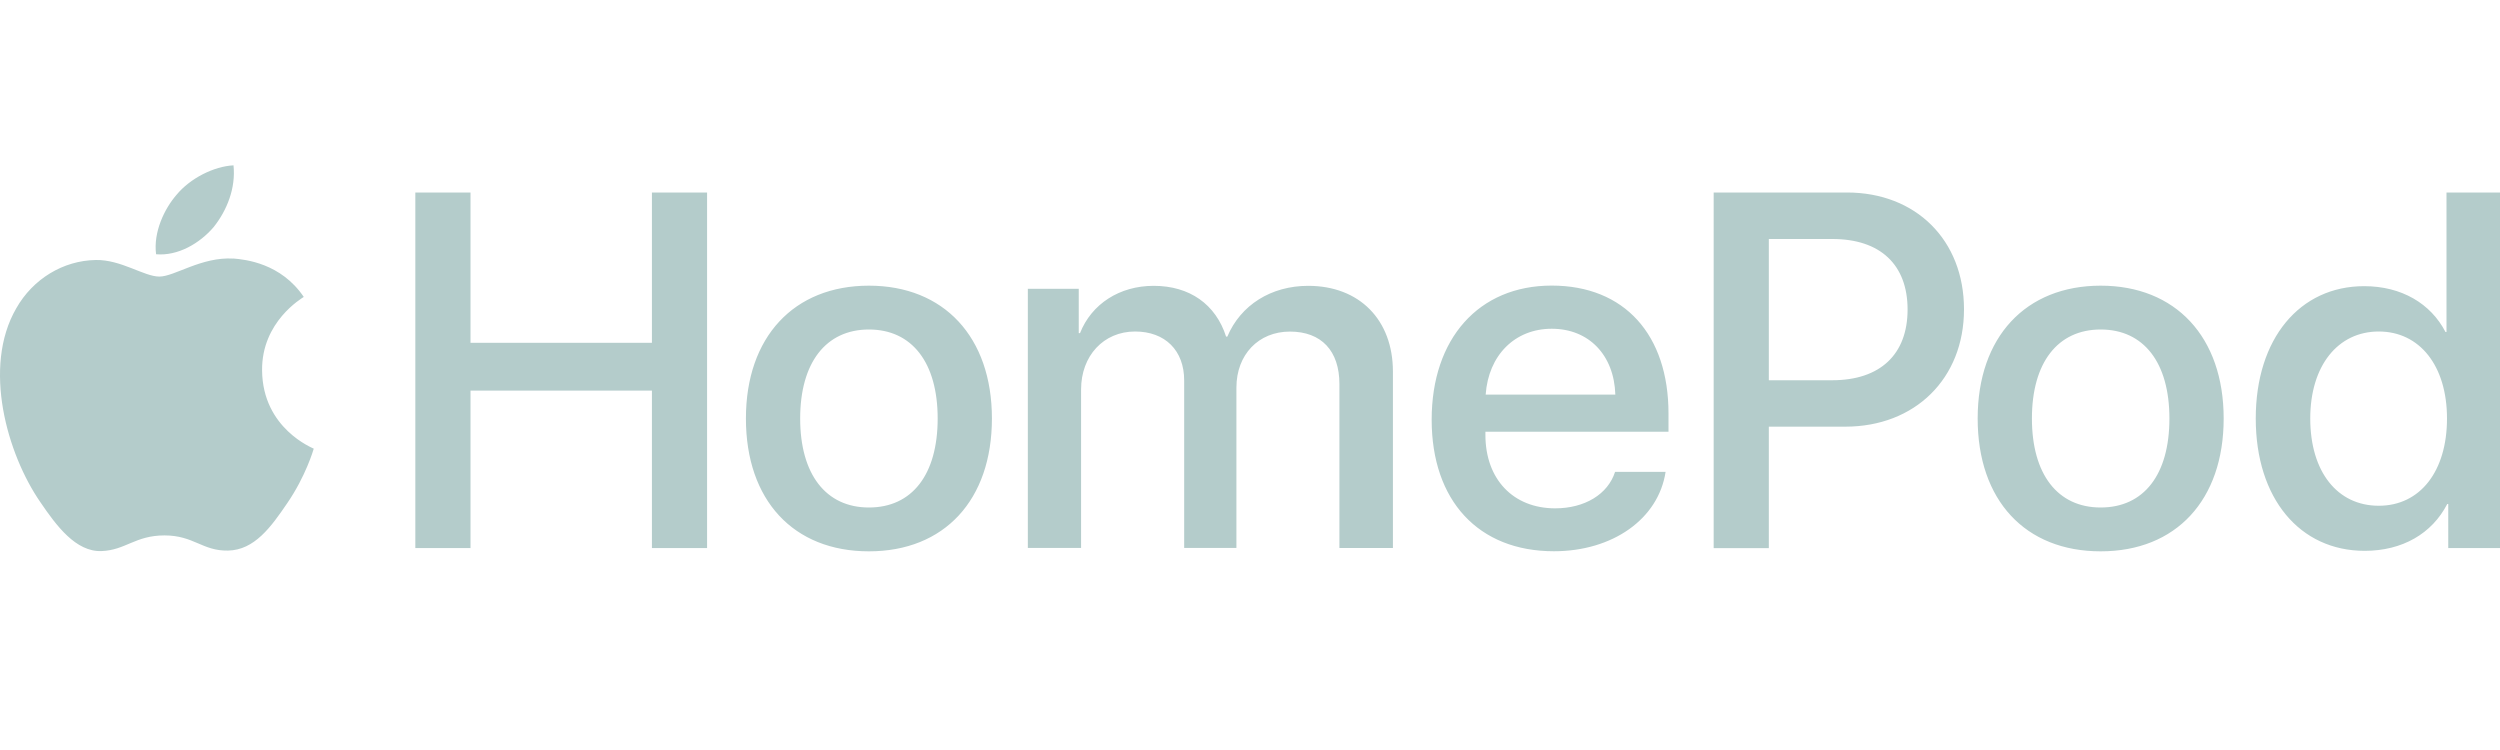 <?xml version="1.0" encoding="UTF-8"?><svg id="svg1" xmlns="http://www.w3.org/2000/svg" width="300" height="90" viewBox="0 0 300 90"><path d="M25.63,27.26c1.6-2,2.68-4.68,2.39-7.42-2.34.12-5.19,1.54-6.84,3.54-1.48,1.71-2.79,4.5-2.45,7.13,2.62.23,5.24-1.31,6.9-3.25M27.99,31.03c-3.81-.23-7.05,2.16-8.87,2.16s-4.61-2.05-7.62-1.99c-3.92.06-7.56,2.28-9.55,5.8-4.09,7.06-1.08,17.52,2.9,23.27,1.93,2.84,4.26,5.97,7.33,5.86,2.9-.11,4.04-1.88,7.56-1.88s4.55,1.88,7.62,1.82c3.18-.06,5.17-2.84,7.11-5.69,2.22-3.24,3.13-6.37,3.18-6.54-.06-.06-6.14-2.39-6.2-9.39-.06-5.86,4.78-8.65,5-8.82-2.73-4.04-6.99-4.49-8.47-4.61M78.23,65.77v-18.9h-21.77v18.9h-6.62V23.1h6.62v18.04h21.77v-18.04h6.62v42.67h-6.62ZM89.51,50.22c0-9.79,5.77-15.94,14.76-15.94s14.76,6.15,14.76,15.94-5.71,15.94-14.76,15.94-14.76-6.12-14.76-15.94h0ZM112.52,50.22c0-6.71-3.08-10.68-8.25-10.68s-8.25,3.99-8.25,10.68,3.08,10.68,8.25,10.68,8.25-3.93,8.25-10.68h0ZM123.36,34.66h6.09v5.32h.15c1.39-3.52,4.76-5.68,8.84-5.68,4.32,0,7.45,2.22,8.69,6.09h.15c1.6-3.79,5.26-6.09,9.7-6.09,6.15,0,10.17,4.08,10.17,10.29v21.17h-6.42v-19.67c0-3.99-2.16-6.3-5.94-6.3s-6.42,2.78-6.42,6.71v19.25h-6.27v-20.11c0-3.58-2.28-5.86-5.89-5.86-3.79,0-6.48,2.93-6.48,6.95v19.02h-6.39v-31.11ZM199.87,56.63c-.86,5.65-6.36,9.52-13.4,9.52-9.05,0-14.67-6.06-14.67-15.79s5.65-16.09,14.4-16.09,14.02,5.91,14.02,15.35v2.19h-21.97v.38c0,5.32,3.34,8.81,8.37,8.81,3.55,0,6.33-1.69,7.19-4.38h6.06ZM178.28,47.35h15.56c-.15-4.76-3.19-7.9-7.63-7.9s-7.6,3.19-7.93,7.9ZM221.63,23.1c8.28,0,14.05,5.71,14.05,14.02s-5.88,14.08-14.25,14.08h-9.17v14.58h-6.62V23.1h16ZM212.26,45.63h7.6c5.77,0,9.05-3.11,9.05-8.49s-3.28-8.46-9.02-8.46h-7.63v16.95ZM237.32,50.22c0-9.79,5.77-15.94,14.76-15.94s14.76,6.15,14.76,15.94-5.71,15.94-14.76,15.94-14.76-6.12-14.76-15.94h0ZM260.33,50.22c0-6.71-3.08-10.68-8.25-10.68s-8.25,3.99-8.25,10.68,3.08,10.68,8.25,10.68,8.25-3.93,8.25-10.68h0ZM270.69,50.22c0-9.61,5.29-15.88,13.01-15.88,4.47,0,7.98,2.07,9.76,5.5h.12v-16.74h6.42v42.67h-6.21v-5.29h-.12c-1.83,3.55-5.38,5.62-9.91,5.62-7.78,0-13.07-6.27-13.07-15.88h0ZM277.23,50.22c0,6.39,3.25,10.47,8.22,10.47s8.19-4.14,8.19-10.47-3.28-10.44-8.19-10.44-8.22,4.11-8.22,10.44h0Z" style="fill:#b4cccb;"/></svg>